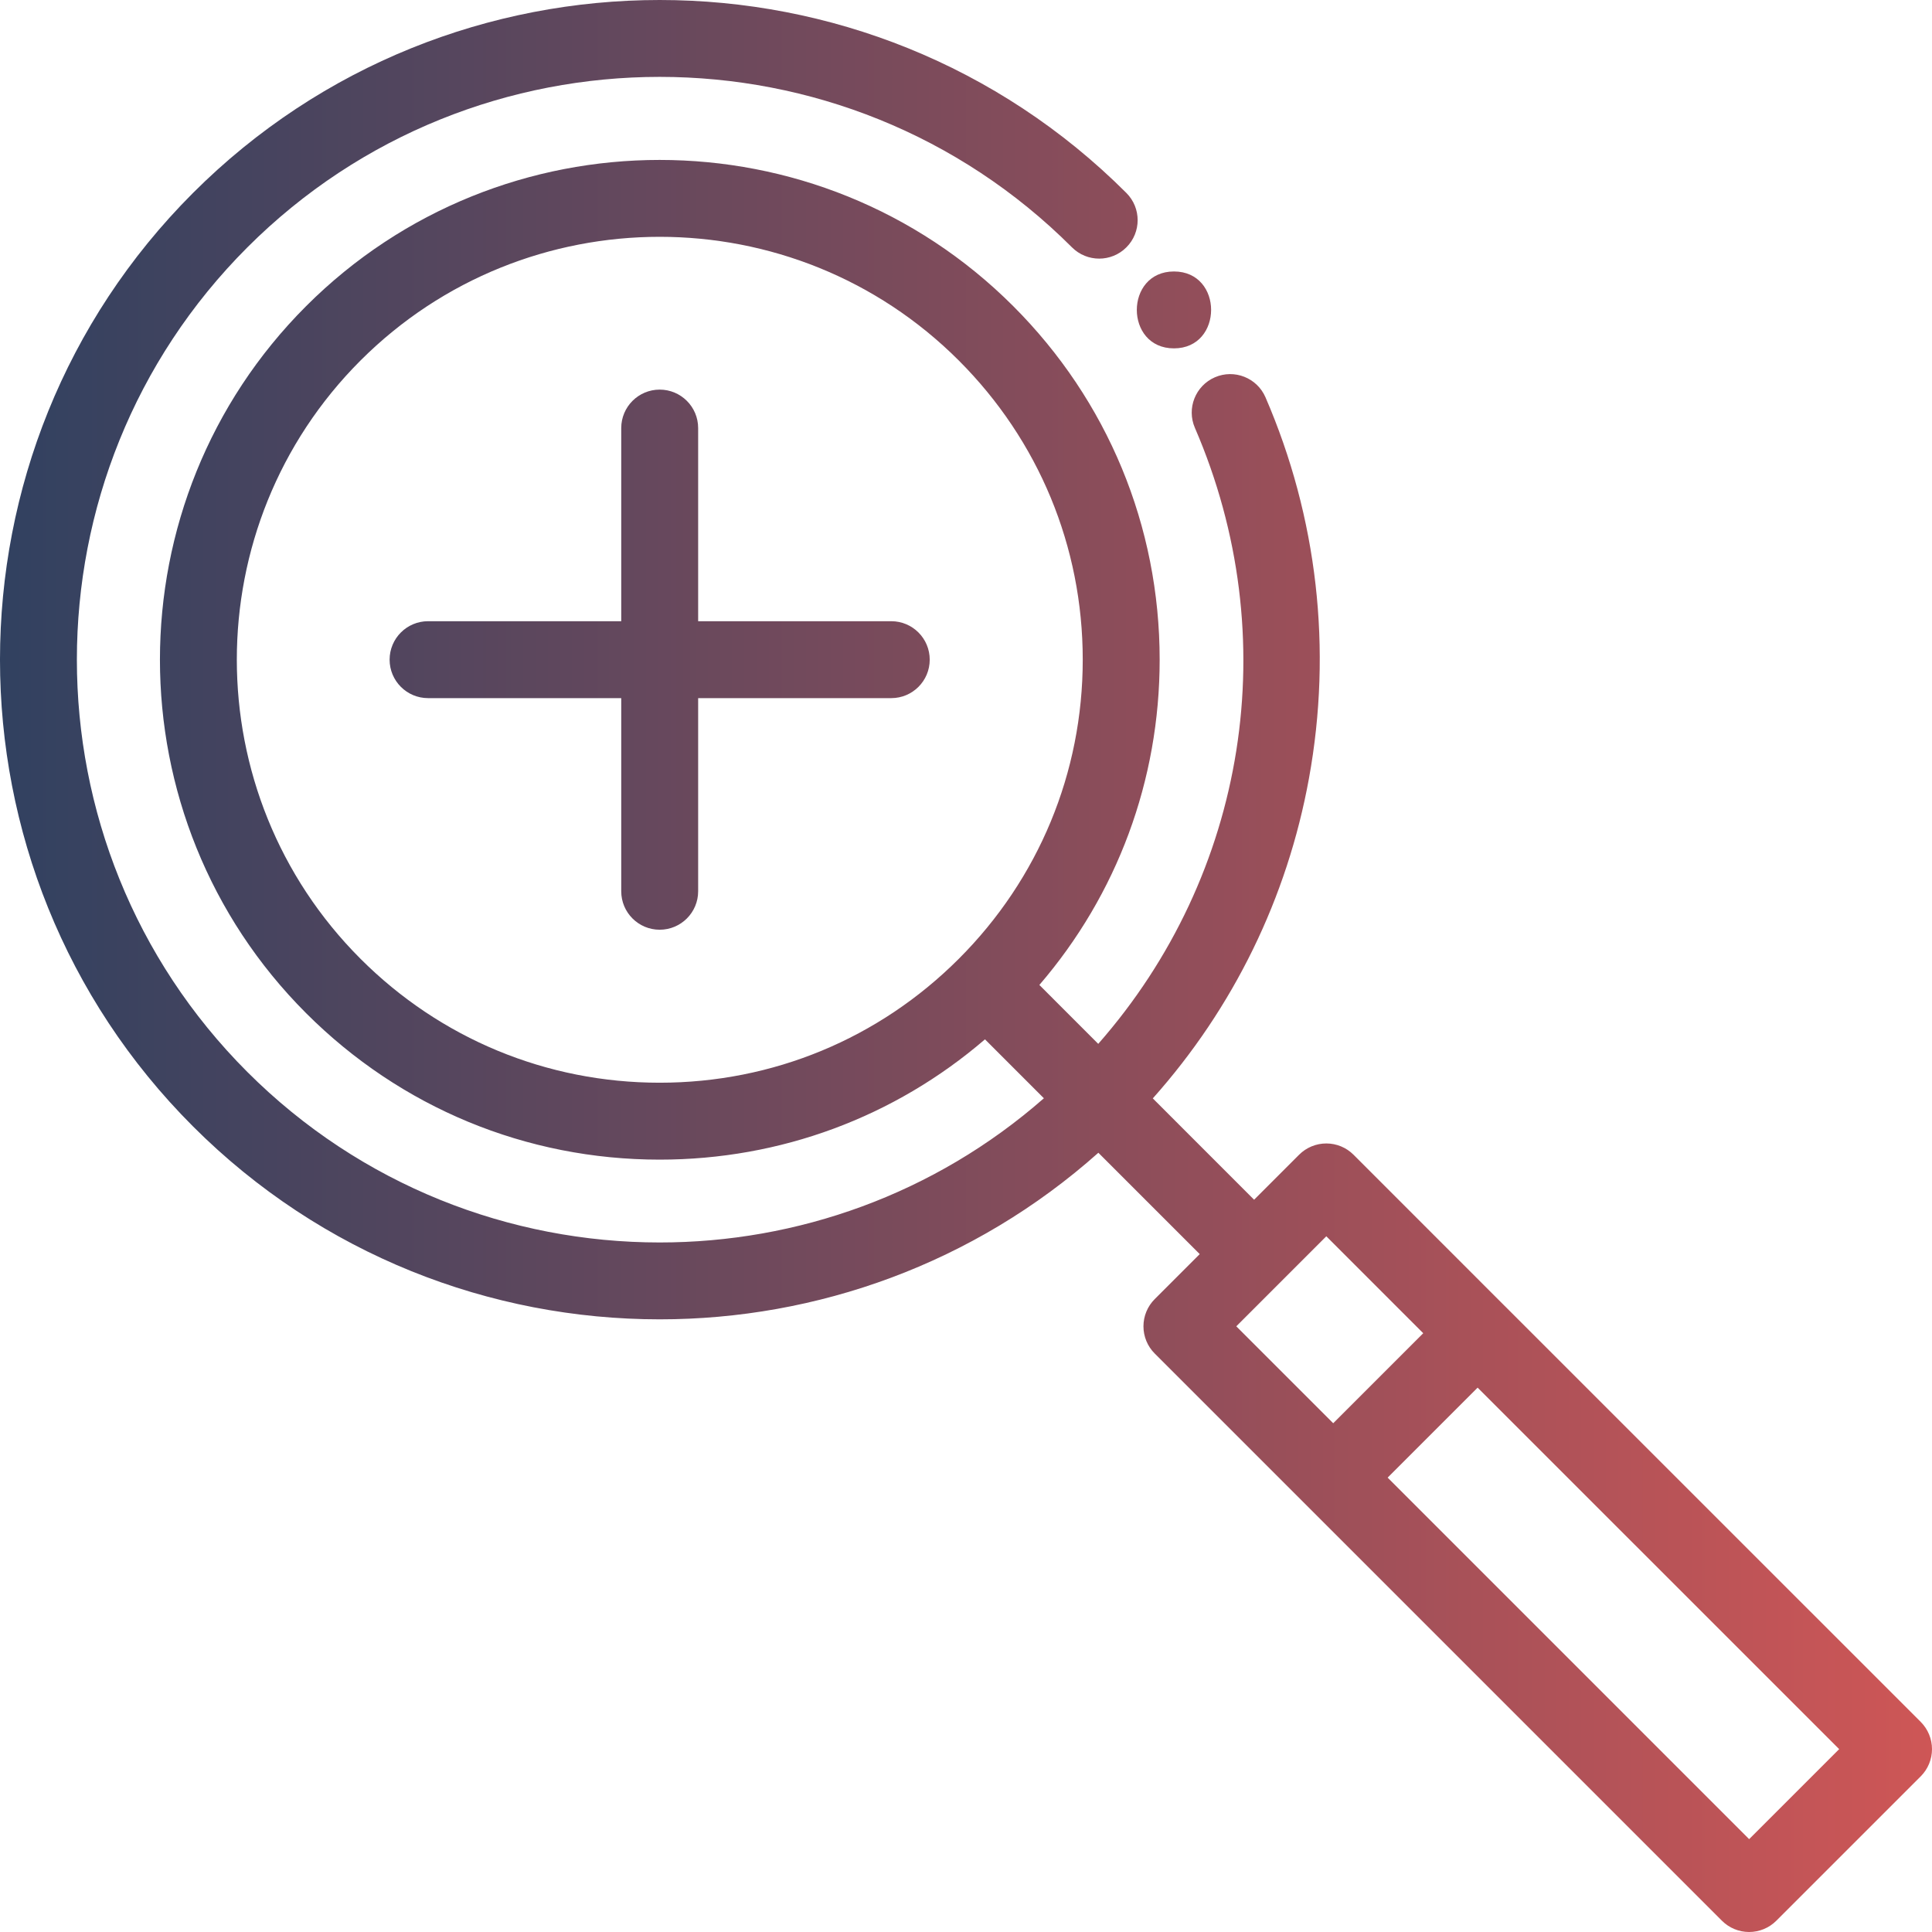 <svg width="80" height="80" viewBox="0 0 80 80" fill="none" xmlns="http://www.w3.org/2000/svg">
<path d="M79.534 71.301L62.313 54.082C62.312 54.082 62.312 54.081 62.311 54.081L56.046 47.814C55.748 47.516 55.343 47.348 54.92 47.348H54.92C54.498 47.348 54.093 47.515 53.794 47.814L51.93 49.678L47.735 45.482C51.076 41.734 53.301 37.183 54.202 32.228C55.175 26.879 54.552 21.423 52.401 16.451C52.051 15.644 51.114 15.273 50.307 15.622C49.5 15.972 49.128 16.909 49.478 17.716C53.225 26.376 51.634 36.215 45.476 43.224L43.038 40.785C46.261 37.036 48.019 32.311 48.019 27.315C48.019 21.785 45.865 16.586 41.955 12.676C33.883 4.605 20.749 4.604 12.676 12.676C4.605 20.749 4.605 33.883 12.676 41.954C16.587 45.865 21.786 48.018 27.316 48.018C32.312 48.018 37.037 46.26 40.786 43.037L43.225 45.477C38.686 49.457 33.002 51.449 27.316 51.448C21.134 51.448 14.95 49.094 10.243 44.389C0.83 34.974 0.83 19.657 10.243 10.243C19.657 0.83 34.975 0.83 44.389 10.243C45.011 10.864 46.019 10.865 46.641 10.242C47.263 9.621 47.263 8.612 46.641 7.99C35.985 -2.663 18.647 -2.664 7.991 7.991C-2.664 18.646 -2.664 35.985 7.991 46.641C13.319 51.968 20.317 54.631 27.316 54.631C33.818 54.631 40.319 52.331 45.481 47.733L49.678 51.93L47.814 53.794C47.515 54.092 47.348 54.498 47.348 54.92C47.348 55.342 47.515 55.748 47.814 56.046L71.301 79.533C71.6 79.832 72.005 80 72.427 80C72.85 80 73.255 79.832 73.554 79.533L79.534 73.554C79.832 73.255 80 72.85 80 72.427C80 72.005 79.832 71.6 79.534 71.301ZM39.702 39.702C36.394 43.011 31.995 44.833 27.316 44.833C22.637 44.833 18.237 43.011 14.928 39.702C8.099 32.872 8.099 21.759 14.928 14.928C18.344 11.513 22.829 9.806 27.316 9.806C31.801 9.806 36.288 11.514 39.702 14.928C43.011 18.237 44.834 22.636 44.834 27.315C44.834 31.994 43.011 36.393 39.702 39.702ZM51.192 54.92L54.92 51.192L58.933 55.206L55.206 58.933L51.192 54.92ZM72.428 76.155L57.459 61.185L61.185 57.459L76.156 72.428L72.428 76.155Z" fill="url(#paint0_linear_2076_22745)"/>
<path d="M36.906 25.723H28.909V17.726C28.909 16.846 28.195 16.133 27.316 16.133C26.437 16.133 25.724 16.846 25.724 17.726V25.723H17.726C16.846 25.723 16.133 26.436 16.133 27.316C16.133 28.195 16.846 28.908 17.726 28.908H25.724V36.906C25.724 37.785 26.437 38.498 27.316 38.498C28.195 38.498 28.909 37.785 28.909 36.906V28.908H36.906C37.785 28.908 38.498 28.195 38.498 27.316C38.498 26.436 37.785 25.723 36.906 25.723Z" fill="url(#paint1_linear_2076_22745)"/>
<path d="M48.611 11.241C46.562 11.241 46.559 14.425 48.611 14.425C50.661 14.425 50.664 11.241 48.611 11.241Z" fill="url(#paint2_linear_2076_22745)"/>
<defs>
<linearGradient id="paint0_linear_2076_22745" x1="0" y1="40" x2="80" y2="40" gradientUnits="userSpaceOnUse">
<stop stop-color="#314160"/>
<stop offset="1" stop-color="#CE5656"/>
</linearGradient>
<linearGradient id="paint1_linear_2076_22745" x1="0" y1="40" x2="80" y2="40" gradientUnits="userSpaceOnUse">
<stop stop-color="#314160"/>
<stop offset="1" stop-color="#CE5656"/>
</linearGradient>
<linearGradient id="paint2_linear_2076_22745" x1="0" y1="40" x2="80" y2="40" gradientUnits="userSpaceOnUse">
<stop stop-color="#314160"/>
<stop offset="1" stop-color="#CE5656"/>
</linearGradient>
</defs>
</svg>
